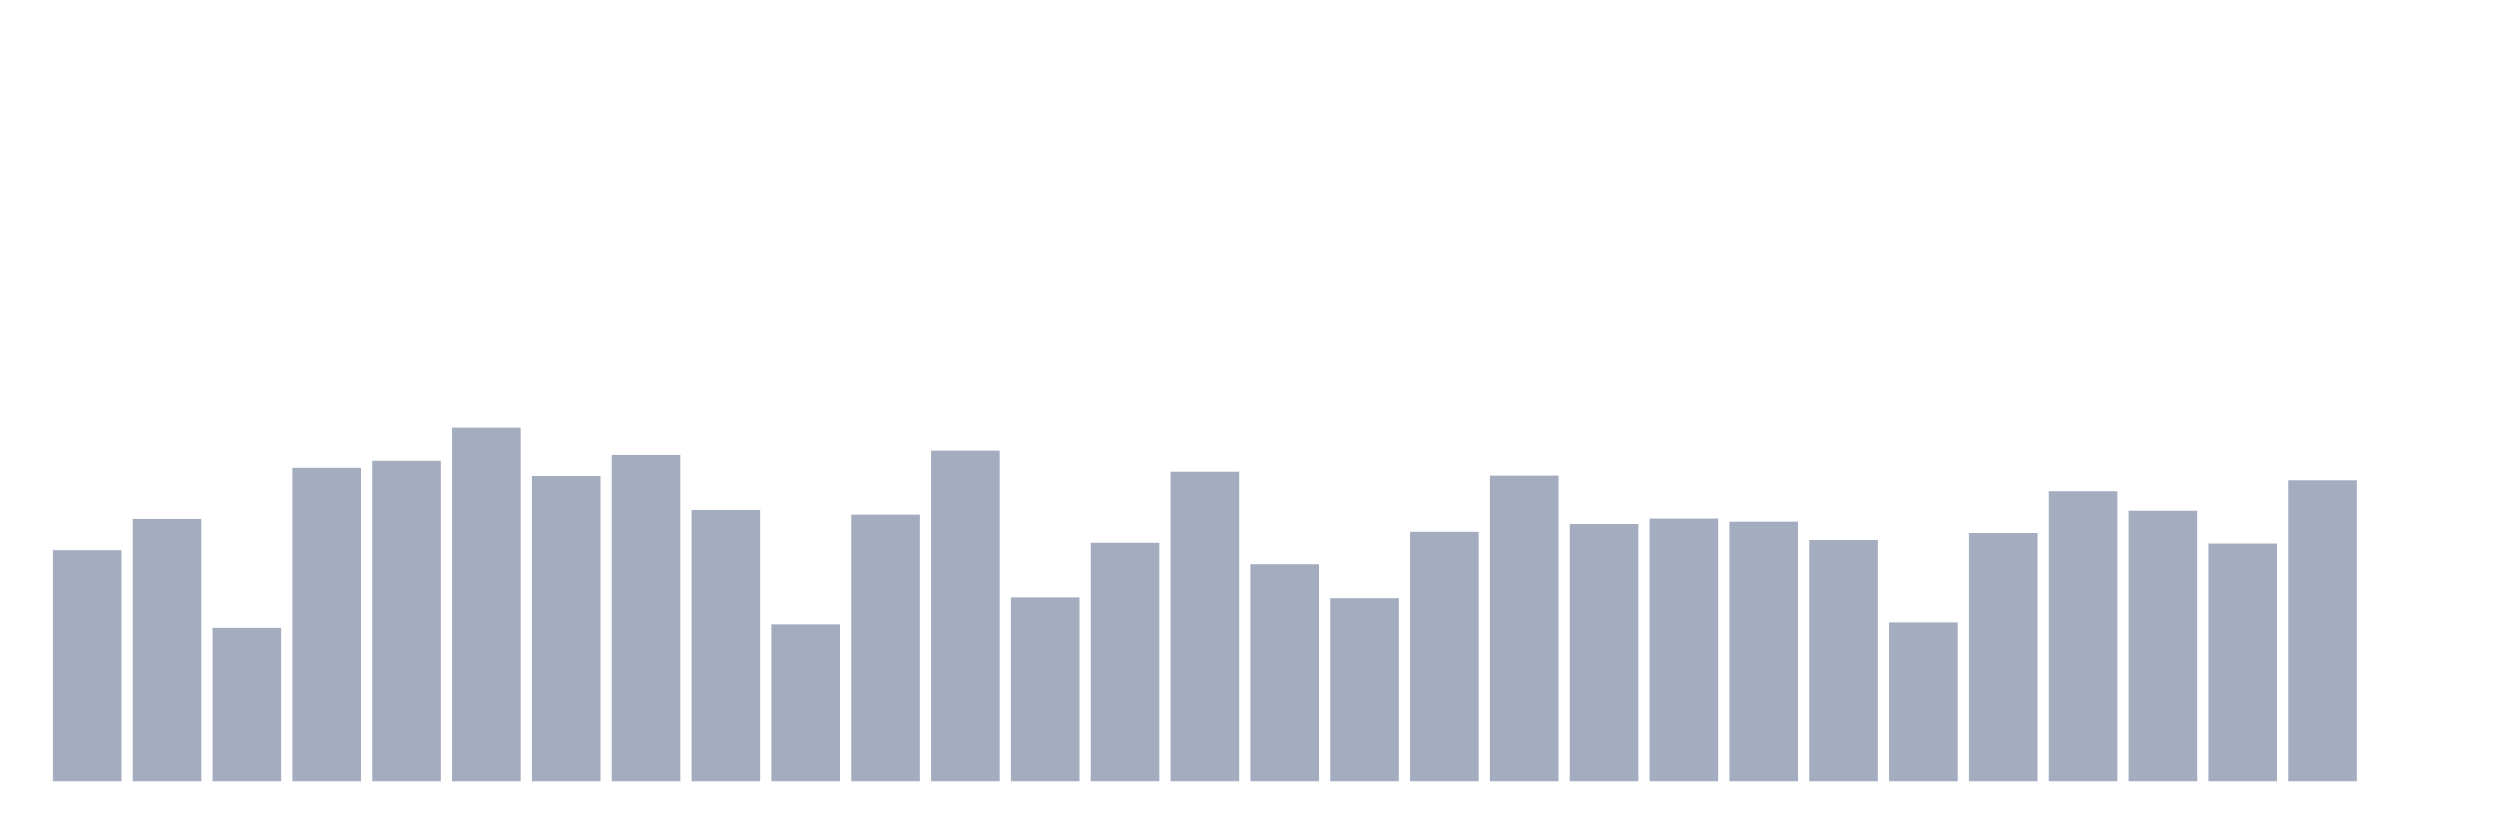 <svg xmlns="http://www.w3.org/2000/svg" viewBox="0 0 480 160"><g transform="translate(10,10)"><rect class="bar" x="0.153" width="13.175" y="95.632" height="44.368" fill="rgb(164,173,192)"></rect><rect class="bar" x="15.482" width="13.175" y="89.636" height="50.364" fill="rgb(164,173,192)"></rect><rect class="bar" x="30.81" width="13.175" y="110.546" height="29.454" fill="rgb(164,173,192)"></rect><rect class="bar" x="46.138" width="13.175" y="79.818" height="60.182" fill="rgb(164,173,192)"></rect><rect class="bar" x="61.466" width="13.175" y="78.469" height="61.531" fill="rgb(164,173,192)"></rect><rect class="bar" x="76.794" width="13.175" y="72.099" height="67.901" fill="rgb(164,173,192)"></rect><rect class="bar" x="92.123" width="13.175" y="81.392" height="58.608" fill="rgb(164,173,192)"></rect><rect class="bar" x="107.451" width="13.175" y="77.345" height="62.655" fill="rgb(164,173,192)"></rect><rect class="bar" x="122.779" width="13.175" y="87.912" height="52.088" fill="rgb(164,173,192)"></rect><rect class="bar" x="138.107" width="13.175" y="109.872" height="30.128" fill="rgb(164,173,192)"></rect><rect class="bar" x="153.436" width="13.175" y="88.812" height="51.188" fill="rgb(164,173,192)"></rect><rect class="bar" x="168.764" width="13.175" y="76.52" height="63.48" fill="rgb(164,173,192)"></rect><rect class="bar" x="184.092" width="13.175" y="104.7" height="35.3" fill="rgb(164,173,192)"></rect><rect class="bar" x="199.42" width="13.175" y="94.208" height="45.792" fill="rgb(164,173,192)"></rect><rect class="bar" x="214.748" width="13.175" y="80.567" height="59.433" fill="rgb(164,173,192)"></rect><rect class="bar" x="230.077" width="13.175" y="98.33" height="41.67" fill="rgb(164,173,192)"></rect><rect class="bar" x="245.405" width="13.175" y="104.85" height="35.15" fill="rgb(164,173,192)"></rect><rect class="bar" x="260.733" width="13.175" y="92.109" height="47.891" fill="rgb(164,173,192)"></rect><rect class="bar" x="276.061" width="13.175" y="81.317" height="58.683" fill="rgb(164,173,192)"></rect><rect class="bar" x="291.39" width="13.175" y="90.61" height="49.39" fill="rgb(164,173,192)"></rect><rect class="bar" x="306.718" width="13.175" y="89.561" height="50.439" fill="rgb(164,173,192)"></rect><rect class="bar" x="322.046" width="13.175" y="90.161" height="49.839" fill="rgb(164,173,192)"></rect><rect class="bar" x="337.374" width="13.175" y="93.683" height="46.317" fill="rgb(164,173,192)"></rect><rect class="bar" x="352.702" width="13.175" y="109.497" height="30.503" fill="rgb(164,173,192)"></rect><rect class="bar" x="368.031" width="13.175" y="92.334" height="47.666" fill="rgb(164,173,192)"></rect><rect class="bar" x="383.359" width="13.175" y="84.315" height="55.685" fill="rgb(164,173,192)"></rect><rect class="bar" x="398.687" width="13.175" y="88.062" height="51.938" fill="rgb(164,173,192)"></rect><rect class="bar" x="414.015" width="13.175" y="94.358" height="45.642" fill="rgb(164,173,192)"></rect><rect class="bar" x="429.344" width="13.175" y="82.216" height="57.784" fill="rgb(164,173,192)"></rect><rect class="bar" x="444.672" width="13.175" y="140" height="0" fill="rgb(164,173,192)"></rect></g></svg>